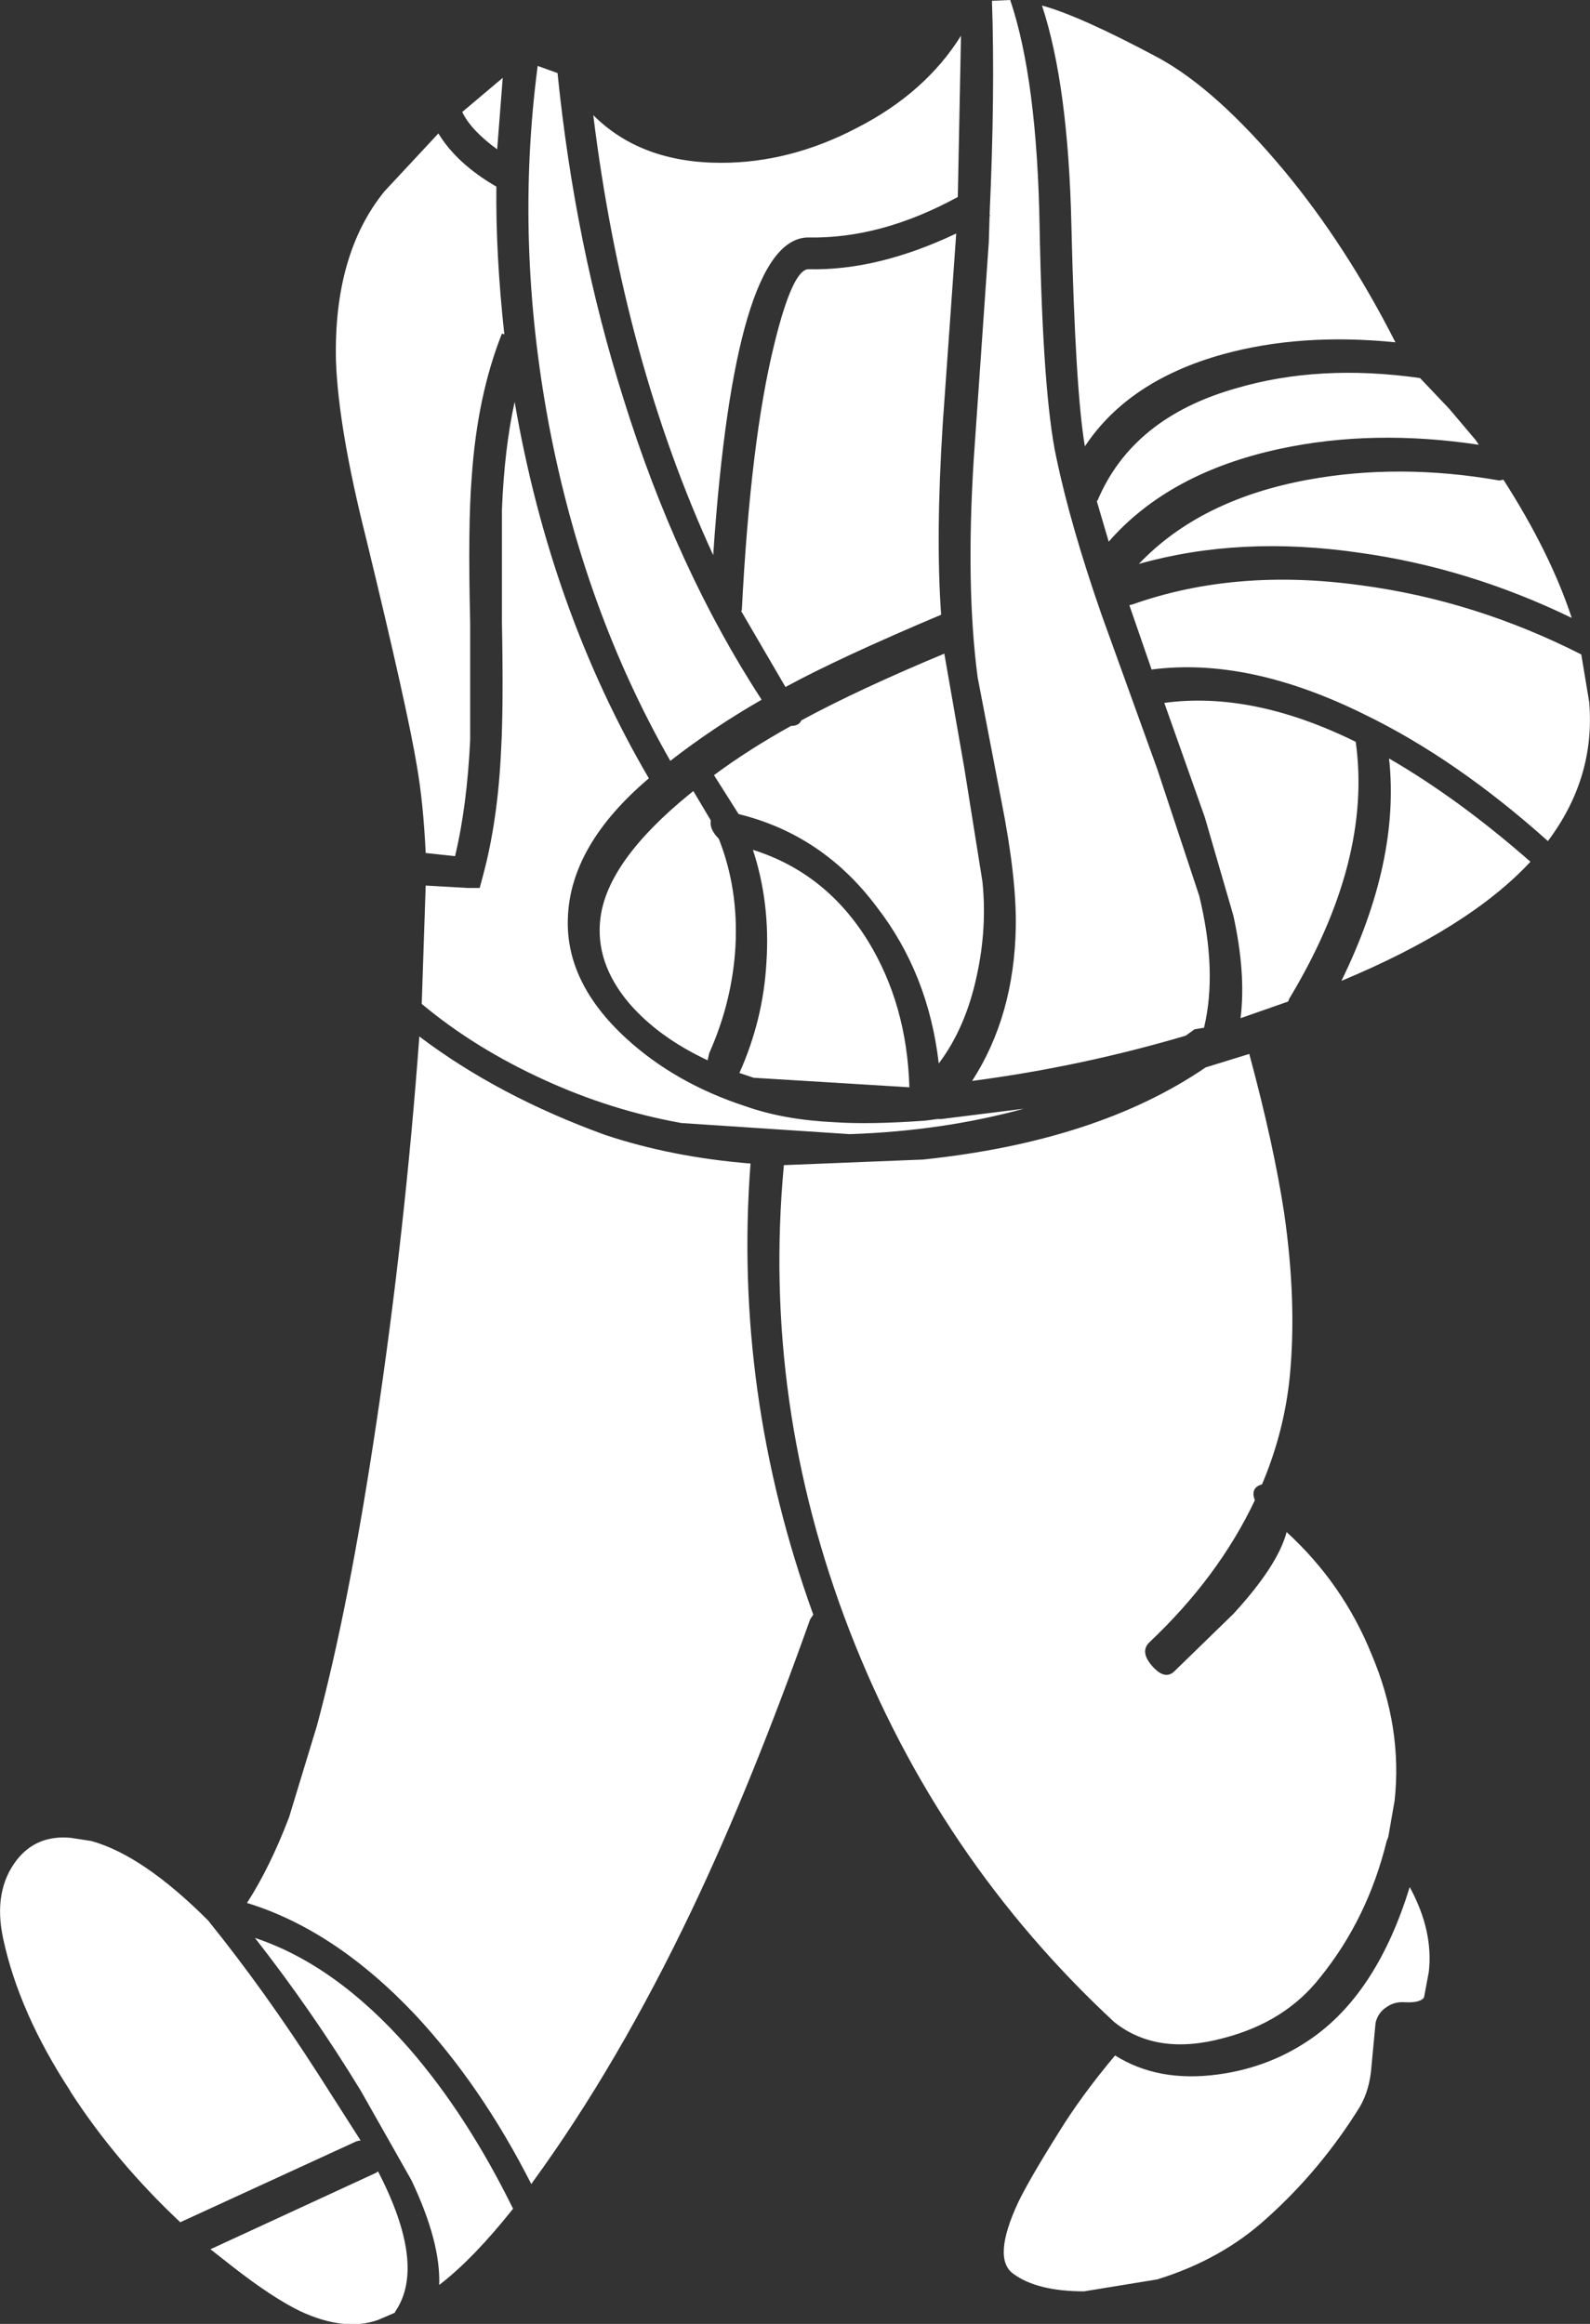 <?xml version="1.0" encoding="UTF-8" standalone="no"?>
<svg xmlns:ffdec="https://www.free-decompiler.com/flash" xmlns:xlink="http://www.w3.org/1999/xlink" ffdec:objectType="shape" height="146.3px" width="100.1px" xmlns="http://www.w3.org/2000/svg">
  <rect width="100%" height="100%" fill="#333333" stroke="none"/>
  <g transform="matrix(1.0, 0.0, 0.0, 1.0, 44.2, 39.3)">
    <path d="M19.4 -39.3 Q21.1 -34.25 21.25 -24.95 21.45 -14.45 22.3 -10.5 23.2 -6.2 25.15 -0.6 L28.65 9.1 31.3 17.1 Q32.45 21.85 31.6 25.4 L31.0 25.5 30.45 25.9 Q23.85 27.85 17.0 28.75 19.65 24.65 19.75 19.05 19.8 15.95 18.85 11.15 L17.35 3.35 Q16.6 -2.3 17.1 -10.35 L18.05 -24.05 18.1 -25.7 18.15 -25.75 18.1 -25.75 Q18.45 -33.45 18.25 -39.25 L19.4 -39.3 M28.75 -35.65 Q32.4 -33.65 36.65 -28.55 40.55 -23.85 43.65 -17.75 37.7 -18.35 32.8 -17.0 26.85 -15.35 24.1 -11.2 23.5 -14.7 23.25 -25.15 23.05 -33.95 21.4 -38.95 23.8 -38.3 28.75 -35.65 M-9.1 -34.7 Q-8.0 -23.85 -4.95 -14.2 -1.6 -3.45 3.75 4.75 0.7 6.5 -2.0 8.6 -7.45 -0.95 -9.65 -12.6 -11.8 -24.1 -10.35 -35.15 L-9.1 -34.7 M6.7 -22.35 Q11.05 -22.25 16.0 -24.6 L15.15 -12.6 Q14.7 -5.5 15.05 -0.6 8.65 2.1 5.25 3.95 L2.45 -0.85 2.5 -0.85 Q3.05 -11.6 4.55 -17.65 5.7 -22.35 6.7 -22.35 M9.75 -31.25 Q14.05 -33.45 16.3 -37.05 L16.1 -26.9 Q11.25 -24.25 6.65 -24.35 2.05 -24.25 0.7 -4.35 -4.95 -16.65 -6.85 -32.05 -3.85 -29.05 1.2 -29.05 5.55 -29.05 9.75 -31.25 M-12.9 -29.9 Q-14.55 -31.1 -15.1 -32.25 L-12.55 -34.4 -12.9 -29.9 M-12.95 -27.55 Q-13.0 -23.3 -12.45 -18.25 L-12.6 -18.3 Q-14.15 -14.4 -14.5 -9.3 -14.75 -6.25 -14.6 -0.1 L-14.6 7.3 Q-14.8 11.45 -15.55 14.6 L-17.4 14.4 Q-17.55 11.25 -17.95 8.95 -18.55 5.3 -21.15 -5.4 -22.9 -12.35 -23.05 -16.6 -23.2 -23.3 -20.0 -27.25 L-16.6 -30.9 Q-15.45 -29.0 -12.95 -27.55 M-12.6 -0.15 L-12.6 -7.2 Q-12.45 -11.05 -11.8 -14.0 -9.55 -0.9 -3.35 9.7 -8.3 13.9 -8.45 18.5 -8.6 22.55 -4.8 26.05 -1.7 28.9 2.75 30.35 5.15 31.2 8.35 31.35 10.6 31.5 14.05 31.25 L14.8 31.15 15.05 31.15 20.25 30.5 Q15.15 31.9 9.3 32.1 L-1.3 31.4 Q-5.75 30.6 -9.9 28.7 -14.3 26.7 -17.65 23.9 L-17.4 16.45 -14.75 16.6 -14.0 16.6 -13.8 15.85 Q-12.85 12.35 -12.65 7.85 -12.5 5.2 -12.6 -0.15 M1.05 13.5 Q2.3 16.65 2.1 20.3 1.9 23.75 0.45 27.0 L0.35 27.45 Q-2.75 26.0 -4.6 23.85 -6.75 21.3 -6.4 18.5 -5.95 14.9 -0.8 10.7 L-0.55 10.5 0.55 12.35 Q0.45 12.9 1.05 13.5 M6.25 6.05 Q9.85 4.1 15.25 1.85 L16.5 9.0 17.65 16.2 Q17.95 19.1 17.3 22.1 16.6 25.4 14.9 27.65 14.25 22.0 11.0 17.8 7.6 13.25 2.3 11.95 L0.75 9.5 Q2.9 7.9 5.6 6.4 6.1 6.4 6.25 6.05 M2.35 28.25 Q3.85 24.9 4.05 21.3 4.3 17.55 3.2 14.2 7.8 15.65 10.45 19.95 12.9 23.95 13.05 29.15 L3.25 28.55 2.35 28.25 M3.05 33.95 Q1.95 48.35 7.0 62.35 L6.8 62.65 Q3.05 73.2 -0.65 80.95 -5.3 90.7 -10.65 98.05 L-10.75 98.2 Q-13.9 92.0 -18.05 87.55 -23.1 82.2 -28.65 80.5 -27.2 78.25 -26.0 75.1 L-24.25 69.35 Q-22.25 61.95 -20.5 50.25 -18.7 38.2 -17.8 25.95 -12.85 29.7 -6.1 32.15 -1.9 33.55 3.05 33.95 M5.15 34.05 L13.9 33.7 Q24.9 32.55 31.7 27.9 L34.45 27.05 Q36.0 32.8 36.65 37.1 37.45 42.65 37.0 47.35 36.65 50.85 35.25 54.15 34.5 54.35 34.8 55.15 32.5 60.0 28.15 64.1 27.55 64.7 28.35 65.6 29.15 66.5 29.75 65.9 L33.45 62.3 Q36.25 59.25 36.8 57.15 40.35 60.4 42.15 64.85 44.1 69.45 43.6 74.05 L43.2 76.35 43.1 76.6 Q41.9 81.5 38.9 85.2 36.7 88.0 32.85 89.0 28.65 90.15 25.95 88.0 14.85 77.7 9.3 63.4 3.75 49.05 5.15 34.05 M55.85 4.9 Q56.25 9.65 53.25 13.65 47.5 8.5 41.75 5.7 34.4 2.05 28.3 2.85 L26.9 -1.2 27.1 -1.25 Q33.6 -3.55 41.5 -2.45 48.65 -1.5 55.35 1.9 L55.85 4.9 M45.2 -15.5 L47.05 -13.55 48.7 -11.6 48.9 -11.3 Q42.25 -12.3 36.4 -11.05 29.4 -9.55 25.6 -5.2 L24.85 -7.75 24.9 -7.8 Q27.1 -13.0 33.6 -14.85 38.85 -16.4 45.2 -15.5 M29.1 4.95 Q34.65 4.2 41.15 7.4 42.2 14.9 36.95 23.6 L36.9 23.75 33.9 24.8 Q34.25 22.0 33.45 18.35 L31.65 12.15 29.1 4.95 M50.2 -9.05 L50.45 -9.1 Q53.4 -4.5 54.75 -0.4 48.25 -3.55 41.4 -4.5 33.9 -5.6 27.5 -3.8 31.35 -7.85 38.15 -9.1 43.9 -10.15 50.2 -9.05 M40.25 22.45 Q43.95 14.9 43.25 8.45 47.65 11.0 52.15 14.95 48.3 19.1 40.25 22.45 M45.75 84.85 L45.45 86.45 Q45.2 86.8 44.25 86.75 43.6 86.7 43.1 87.05 42.55 87.4 42.4 88.05 L42.15 90.7 Q42.05 92.25 41.4 93.35 38.95 97.3 35.55 100.35 32.7 102.95 28.65 104.2 L24.05 104.95 Q21.1 104.95 19.6 103.85 18.25 102.9 19.9 99.35 20.6 97.9 22.45 94.95 23.9 92.6 26.0 90.1 28.7 91.8 32.45 91.3 35.85 90.85 38.55 88.9 42.55 86.0 44.55 79.5 46.05 82.25 45.75 84.85 M-11.9 99.75 Q-14.4 102.9 -16.55 104.55 -16.45 101.85 -18.3 97.95 L-21.5 92.3 Q-24.55 87.3 -28.15 82.7 -23.05 84.4 -18.45 89.65 -14.8 93.85 -11.9 99.75 M-20.4 97.4 Q-17.35 103.3 -19.3 106.2 L-19.35 106.3 -20.4 106.75 Q-22.5 107.5 -25.3 106.2 -27.05 105.35 -29.55 103.4 L-30.95 102.3 -20.55 97.5 -20.4 97.4 M-21.5 95.45 L-21.75 95.5 -32.85 100.6 Q-36.9 96.8 -39.75 92.4 L-39.8 92.3 Q-43.0 87.4 -44.0 82.75 -44.65 79.75 -43.15 77.8 -41.9 76.2 -39.75 76.4 L-38.45 76.6 Q-35.2 77.5 -31.1 81.6 -27.55 86.0 -24.15 91.3 L-21.5 95.45" fill="#ffffff" fill-rule="evenodd" stroke="none"/>
  </g>
</svg>
